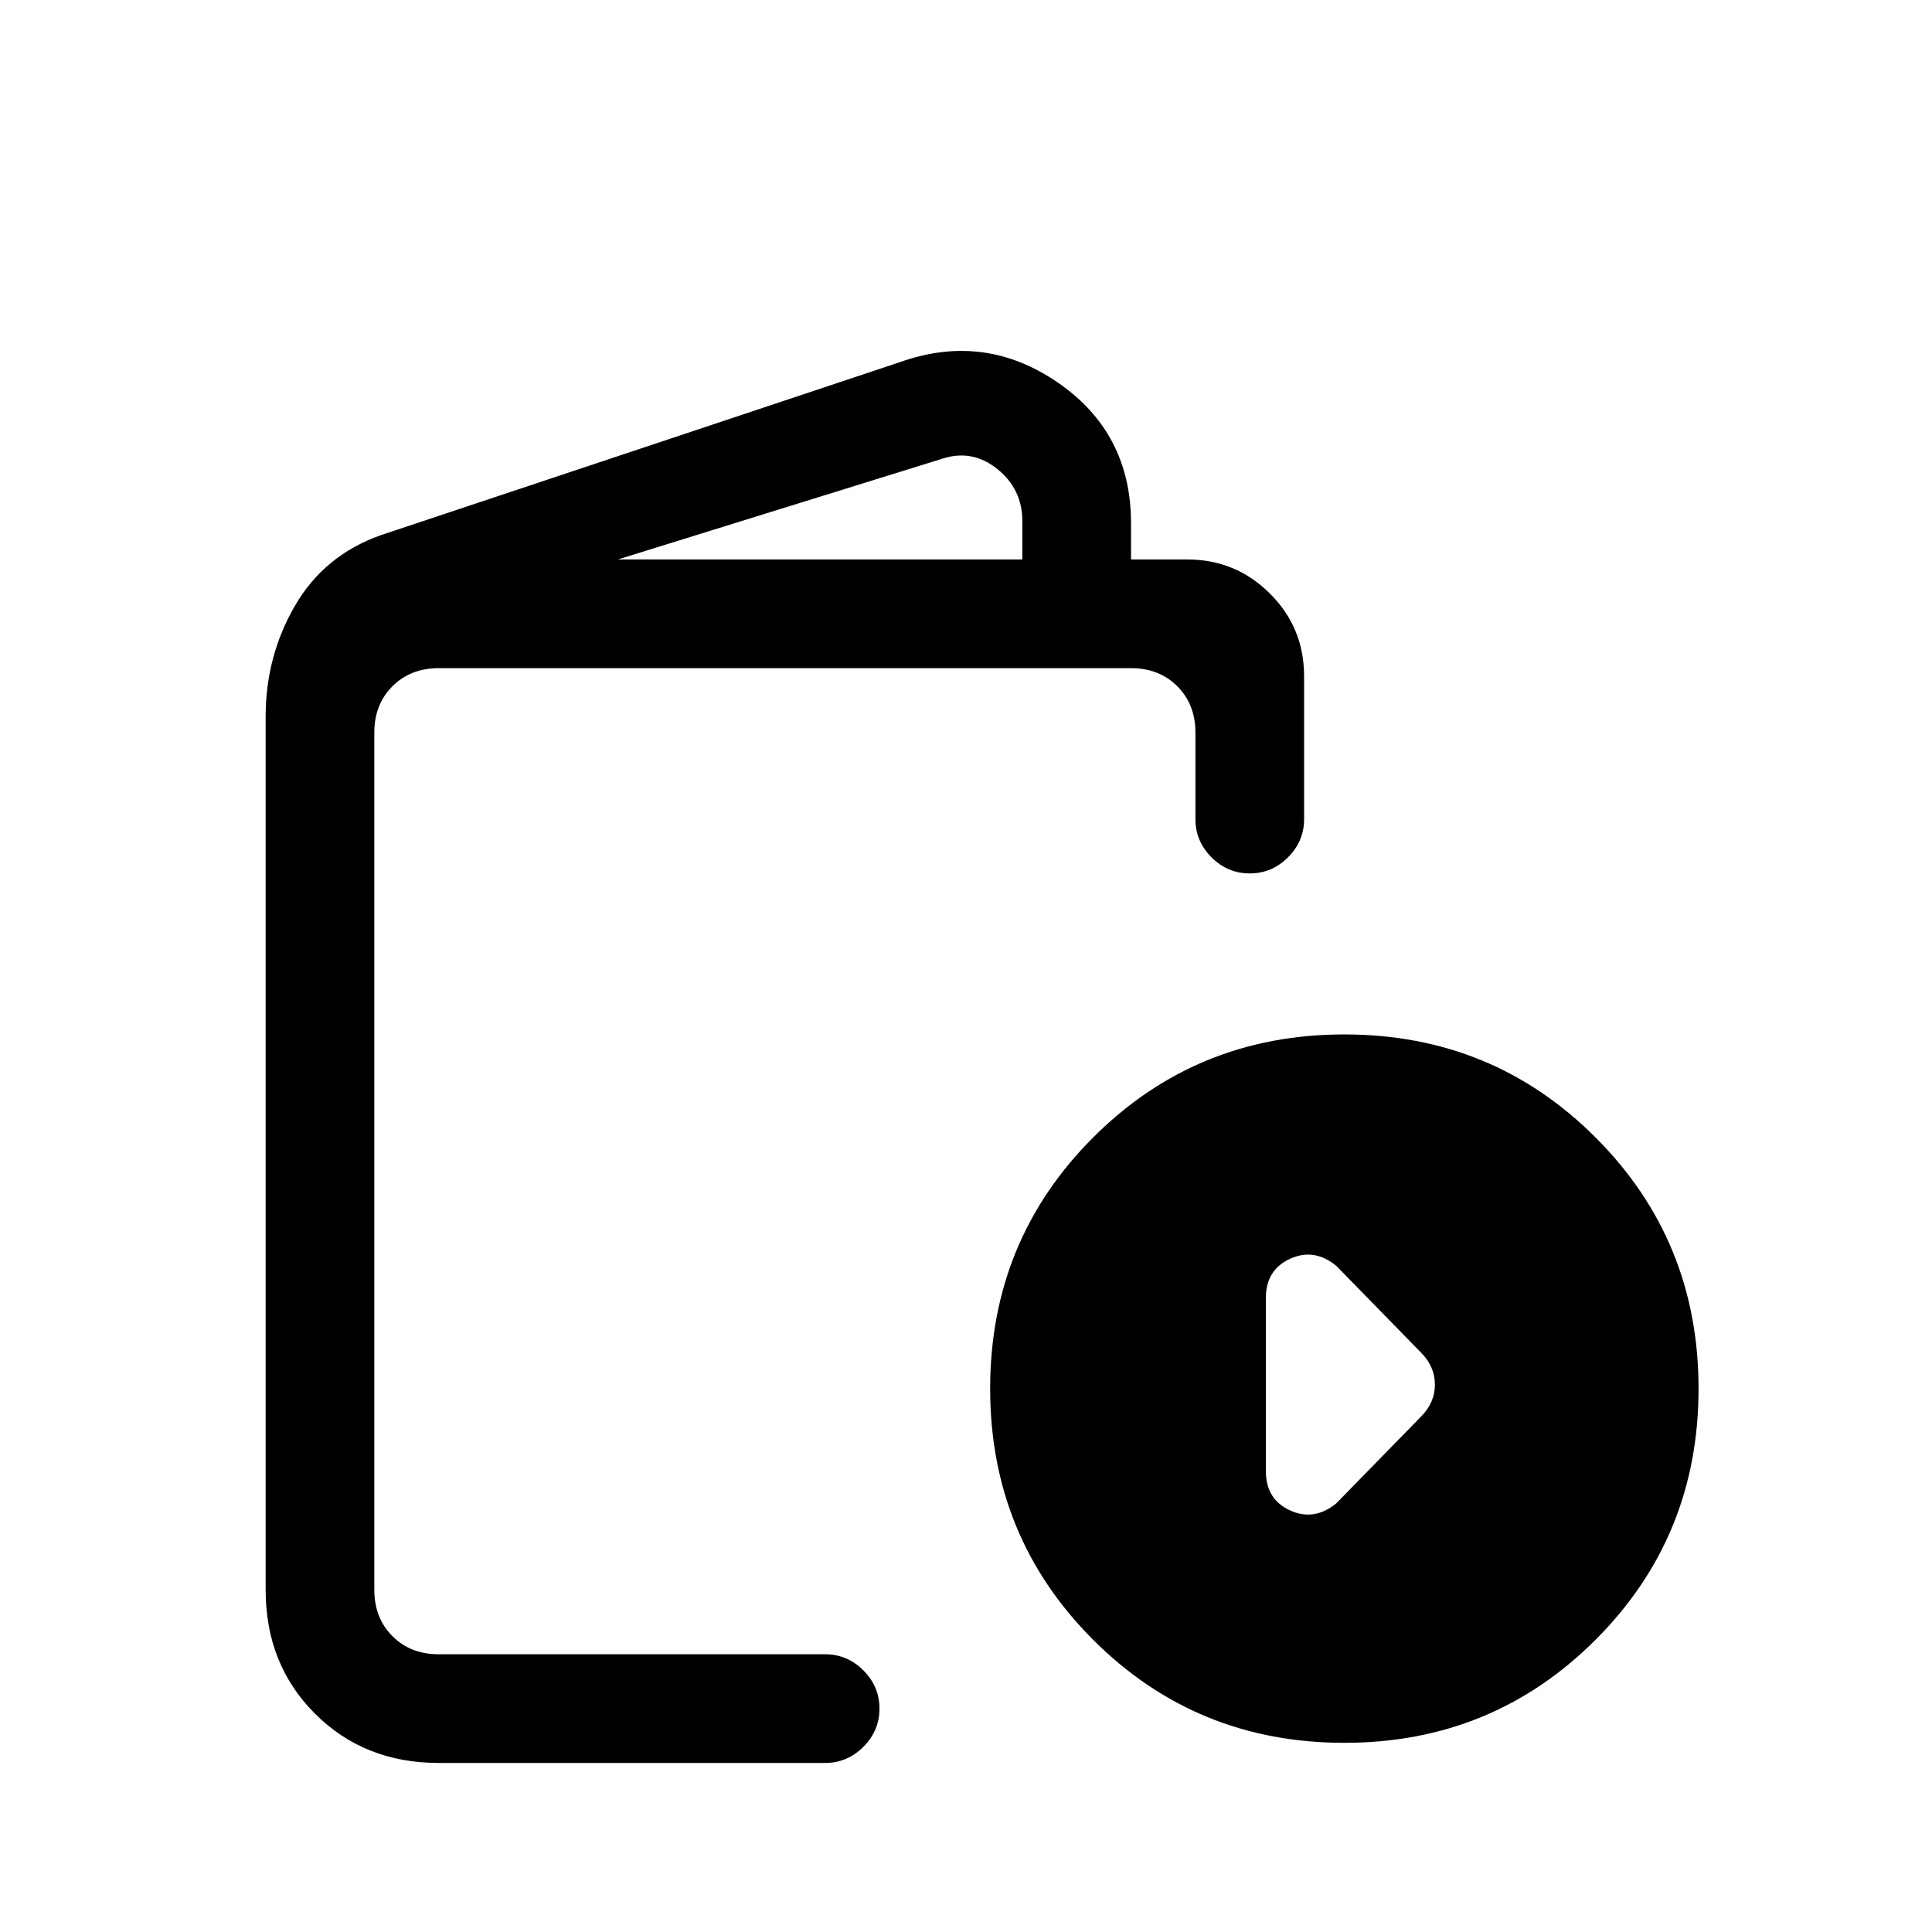 <svg xmlns="http://www.w3.org/2000/svg" height="24" viewBox="0 -960 960 960" width="24"><path d="M218-84q-37 0-61.5-24.5T132-170v-434q0-29.82 14.5-54.91Q161-684 189-694l258-86q42-15 78.5 10t36.5 70v18h28q24 0 41 16.91 17 16.92 17 41.09v71q0 11-8 19t-19 8q-11 0-19-8t-8-19v-43q0-14-9-23t-23-9H218q-14 0-23 9t-9 23v426q0 14 9 23t23 9h192q11 0 19 8t8 19q0 11-8 19t-19 8H218Zm89-598h201v-19q0-16-12.5-26t-27.5-5l-161 50ZM668-94q-73.62 0-124.81-51.19T492-270q0-73.62 51.19-124.81T668-446q73.62 0 124.81 51.19T844-270q0 73.62-51.19 124.81T668-94Zm-4-119 42-43q7-7 7-16t-7-16l-42-43q-11-9-23-3.5T629-315v86q0 14 12 19.5t23-3.5Zm-478 75v-490 490Z"/></svg>